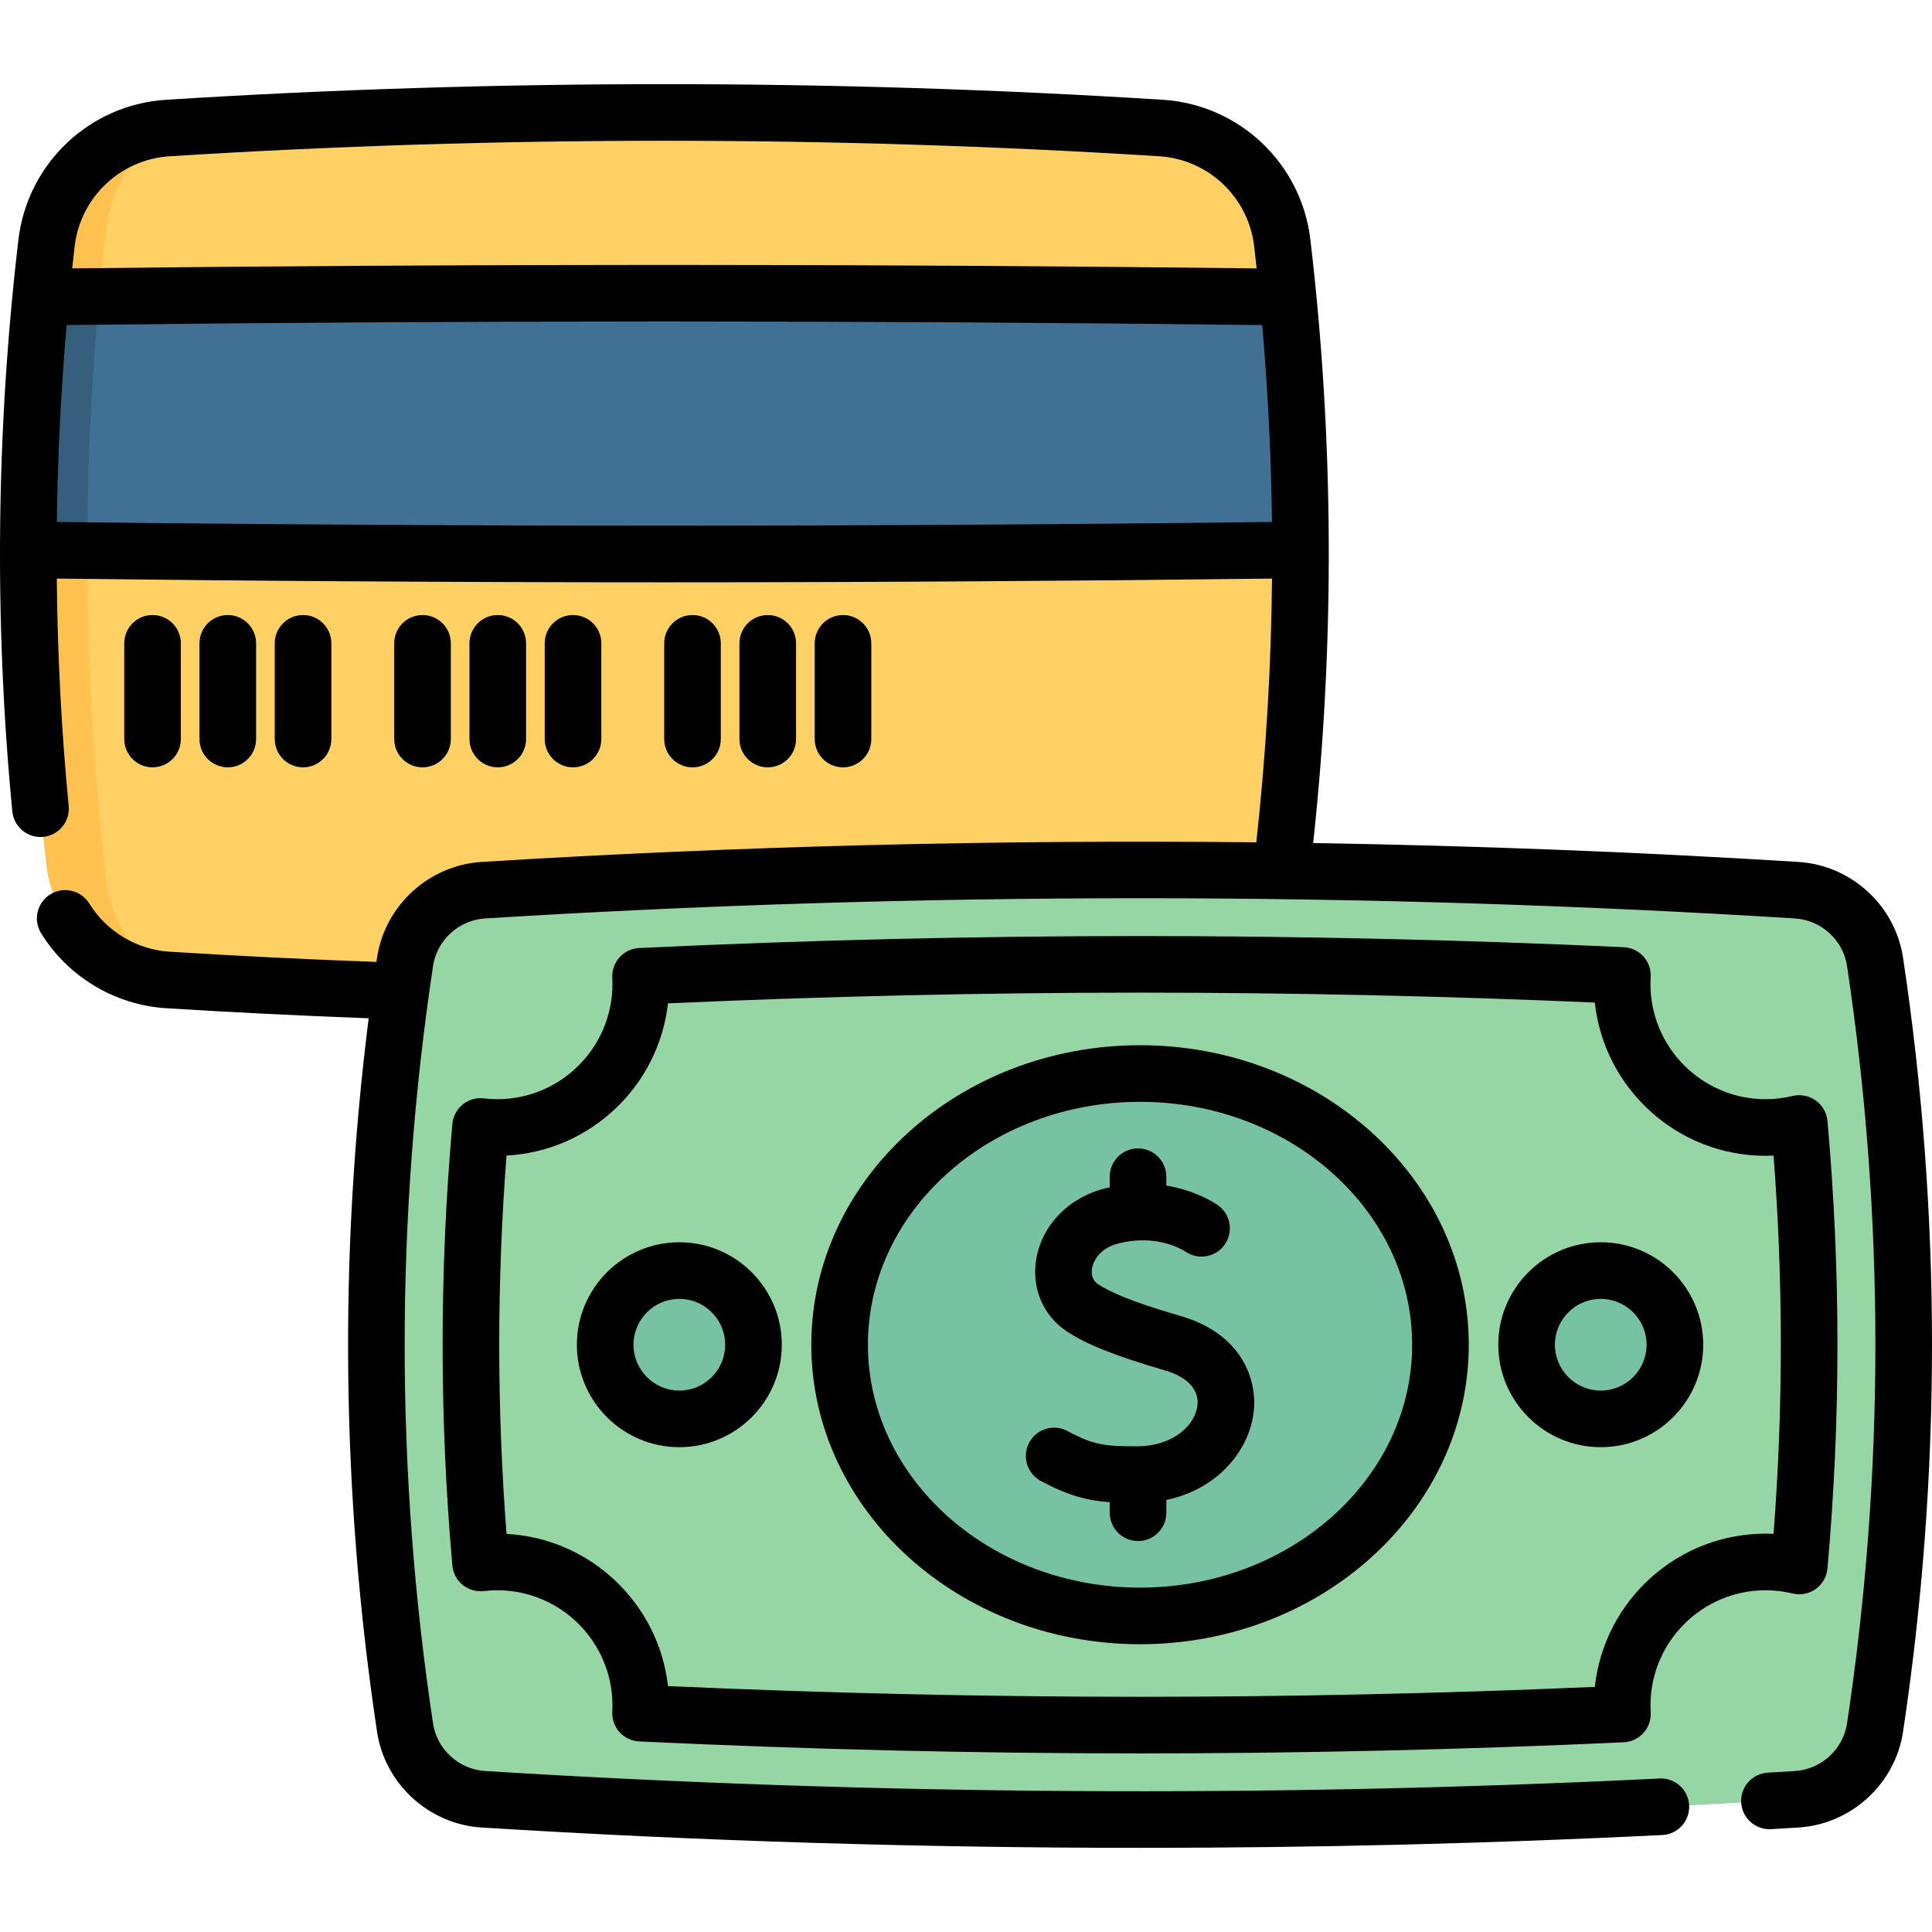 <svg id="Capa_1" enable-background="new 0 0 511.942 511.942" height="40" viewBox="0 0 511.942 511.942" width="40" xmlns="http://www.w3.org/2000/svg"><g><g><g><path d="m344.638 145.725c.038 27.827-1.578 55.647-4.854 83.474-1.949 16.58-15.495 29.42-32.165 30.466-87.706 5.514-175.412 5.514-263.118 0-16.671-1.047-30.216-13.887-32.166-30.466-3.276-27.827-4.892-55.647-4.854-83.474.038-22.336 1.138-44.672 3.314-67.016.463-4.771.978-9.549 1.54-14.327 1.949-16.579 15.495-29.419 32.165-30.466 87.706-5.514 175.412-5.514 263.118 0 16.671 1.047 30.216 13.887 32.165 30.466.561 4.778 1.077 9.556 1.54 14.327 2.177 22.344 3.277 44.68 3.315 67.016z" fill="#ffd064"/><path d="m45.16 259.703c-.22-.008-.44-.023-.66-.038-16.671-1.047-30.216-13.887-32.166-30.467-3.276-27.827-4.892-55.647-4.854-83.474.038-22.336 1.138-44.672 3.314-67.016.463-4.771.978-9.549 1.54-14.327 1.949-16.58 15.495-29.42 32.166-30.467.227-.015.447-.03.675-.038-9.177 5.65-15.654 15.298-16.981 26.598-.592 4.998-1.13 10.004-1.616 15.002-2.275 23.406-3.428 46.803-3.466 70.194-.045 29.147 1.646 58.286 5.082 87.433 1.327 11.303 7.797 20.942 16.966 26.6z" fill="#ffc250"/><path d="m344.638 145.725c-107.175 1.373-214.35 1.441-321.525.182-5.21-.053-10.421-.114-15.631-.182.038-22.336 1.138-44.672 3.314-67.016 5.165-.068 10.33-.129 15.495-.182 105.014-1.198 210.019-1.13 315.033.182 2.176 22.344 3.276 44.68 3.314 67.016z" fill="#407093"/><path d="m26.29 78.527c-2.086 22.389-3.14 44.771-3.178 67.145v.235c-5.21-.053-10.421-.114-15.631-.182.038-22.336 1.138-44.672 3.314-67.016 5.165-.068 10.33-.129 15.495-.182z" fill="#365e7d"/></g><g><path d="m128.082 235.884c116.004-7.196 232.008-7.196 348.011 0 10.519.653 19.184 8.556 20.752 18.978 10.18 67.642 10.18 135.284 0 202.926-1.568 10.422-10.234 18.325-20.752 18.978-116.004 7.196-232.007 7.196-348.011 0-10.519-.652-19.184-8.556-20.752-18.978-10.18-67.642-10.18-135.284 0-202.926 1.568-10.421 10.233-18.325 20.752-18.978z" fill="#95d6a4"/><path d="m169.789 451.901c0-20.996-17.02-38.016-38.016-38.016-1.502 0-2.981.097-4.438.266-3.406-38.488-3.406-77.165 0-115.654 1.457.169 2.936.266 4.438.266 20.996 0 38.016-17.02 38.016-38.016 0-.688-.02-1.371-.056-2.05 44.109-2.095 88.467-3.168 132.355-3.168 42.386 0 85.212.988 127.826 2.943-.044.753-.074 1.51-.074 2.275 0 20.996 17.02 38.016 38.016 38.016 3.071 0 6.054-.374 8.915-1.062 3.501 39.016 3.501 78.228 0 117.245-2.861-.688-5.843-1.062-8.915-1.062-20.996 0-38.016 17.02-38.016 38.016 0 .764.029 1.521.074 2.275-42.614 1.955-85.44 2.943-127.826 2.943-43.888 0-88.245-1.072-132.355-3.168.036-.678.056-1.361.056-2.049z" fill="#95d6a4"/><g fill="#78c2a4"><ellipse cx="302.088" cy="356.325" rx="79.606" ry="71.861"/><g><circle cx="180.011" cy="356.325" r="19.65"/><circle cx="424.165" cy="356.325" r="19.65"/></g></g></g></g><g><path d="m47.922 195.827v-25.356c0-4.142-3.357-7.5-7.5-7.5s-7.5 3.358-7.5 7.5v25.356c0 4.142 3.357 7.5 7.5 7.5s7.5-3.358 7.5-7.5z"/><path d="m67.861 195.827v-25.356c0-4.142-3.357-7.5-7.5-7.5s-7.5 3.358-7.5 7.5v25.356c0 4.142 3.357 7.5 7.5 7.5s7.5-3.358 7.5-7.5z"/><path d="m87.802 195.827v-25.356c0-4.142-3.357-7.5-7.5-7.5s-7.5 3.358-7.5 7.5v25.356c0 4.142 3.357 7.5 7.5 7.5s7.5-3.358 7.5-7.5z"/><path d="m119.461 195.827v-25.356c0-4.142-3.357-7.5-7.5-7.5s-7.5 3.358-7.5 7.5v25.356c0 4.142 3.357 7.5 7.5 7.5s7.5-3.358 7.5-7.5z"/><path d="m139.4 195.827v-25.356c0-4.142-3.357-7.5-7.5-7.5s-7.5 3.358-7.5 7.5v25.356c0 4.142 3.357 7.5 7.5 7.5s7.5-3.358 7.5-7.5z"/><path d="m159.34 195.827v-25.356c0-4.142-3.357-7.5-7.5-7.5s-7.5 3.358-7.5 7.5v25.356c0 4.142 3.357 7.5 7.5 7.5s7.5-3.358 7.5-7.5z"/><path d="m190.999 195.827v-25.356c0-4.142-3.357-7.5-7.5-7.5s-7.5 3.358-7.5 7.5v25.356c0 4.142 3.357 7.5 7.5 7.5s7.5-3.358 7.5-7.5z"/><path d="m210.939 195.827v-25.356c0-4.142-3.357-7.5-7.5-7.5s-7.5 3.358-7.5 7.5v25.356c0 4.142 3.357 7.5 7.5 7.5s7.5-3.358 7.5-7.5z"/><path d="m230.879 195.827v-25.356c0-4.142-3.357-7.5-7.5-7.5s-7.5 3.358-7.5 7.5v25.356c0 4.142 3.357 7.5 7.5 7.5s7.5-3.358 7.5-7.5z"/><path d="m504.266 253.743c-2.081-13.811-13.733-24.471-27.712-25.348-42.695-2.646-85.612-4.309-128.589-5.003 5.743-53.097 5.509-106.848-.738-159.877-2.376-20.219-18.838-35.813-39.138-37.08-87.608-5.513-176.451-5.513-264.058 0-20.296 1.267-36.761 16.859-39.149 37.079-5.913 50.238-6.457 101.208-1.617 151.495.397 4.123 4.06 7.143 8.185 6.747 4.123-.396 7.144-4.061 6.747-8.184-1.926-20.007-2.966-40.126-3.151-60.261 53.446.654 107.225.99 161.014.99 53.786 0 107.56-.337 161.003-.99-.218 23.345-1.607 46.68-4.166 69.891-68.547-.743-137.196.974-205.286 5.194-13.967.876-25.615 11.536-27.696 25.349-.057.381-.11.762-.167 1.143-18.14-.66-36.524-1.557-54.778-2.702-8.724-.547-16.692-5.324-21.316-12.778-2.184-3.521-6.809-4.602-10.326-2.42-3.521 2.184-4.604 6.807-2.42 10.327 7.179 11.574 19.562 18.991 33.123 19.842 17.879 1.121 35.883 2.006 53.664 2.666-7.954 62.843-7.219 126.37 2.219 189.086 2.081 13.812 13.729 24.472 27.702 25.348 57.878 3.589 116.219 5.385 174.514 5.385 46.226 0 92.424-1.129 138.34-3.39 4.137-.204 7.325-3.722 7.122-7.859s-3.693-7.333-7.86-7.122c-103.268 5.084-207.967 4.417-311.182-1.985-6.963-.437-12.768-5.741-13.804-12.611-10.021-66.586-10.021-134.111 0-200.696 1.036-6.872 6.841-12.176 13.798-12.612 115.16-7.138 231.935-7.137 347.077 0 6.969.437 12.777 5.741 13.812 12.61 10.012 66.587 10.012 134.112.001 200.697-1.036 6.871-6.845 12.175-13.811 12.612-2.39.149-4.779.298-7.159.426-4.136.224-7.308 3.758-7.084 7.895s3.785 7.305 7.895 7.084c2.421-.131 4.852-.282 7.285-.434 13.973-.876 25.625-11.537 27.707-25.35 10.234-68.069 10.234-137.094-.001-205.164zm-459.295-212.337c86.987-5.474 175.195-5.474 262.183 0 13.06.815 23.648 10.85 25.179 23.862.229 1.948.432 3.899.645 5.85-104.182-1.237-209.665-1.237-313.848 0 .213-1.949.419-3.9.649-5.847 1.536-13.014 12.13-23.05 25.192-23.865zm-29.912 96.903c.213-17.416 1.082-34.827 2.594-52.174 105.155-1.263 211.655-1.263 316.813 0 1.514 17.349 2.37 34.757 2.581 52.175-106.878 1.308-215.11 1.308-321.988-.001z"/><path d="m467.855 421.386c2.396 0 4.805.287 7.162.854 2.122.508 4.357.071 6.127-1.2 1.771-1.271 2.901-3.25 3.096-5.422 3.53-39.344 3.53-79.242 0-118.585-.194-2.171-1.325-4.151-3.096-5.422s-4.008-1.709-6.128-1.199c-2.354.566-4.764.854-7.161.854-16.826 0-30.516-13.689-30.516-30.516 0-.617.025-1.229.061-1.837.117-2.002-.573-3.967-1.915-5.457-1.343-1.49-3.226-2.38-5.229-2.472-42.678-1.958-85.8-2.951-128.169-2.951-43.688 0-88.339 1.069-132.711 3.176-1.995.095-3.869.981-5.208 2.462s-2.032 3.435-1.926 5.429c.029.546.046 1.097.046 1.65 0 16.826-13.689 30.516-30.516 30.516-1.139 0-2.34-.073-3.57-.216-2.02-.235-4.032.355-5.603 1.634s-2.557 3.138-2.735 5.155c-3.435 38.81-3.435 78.167 0 116.976.179 2.017 1.165 3.876 2.735 5.155s3.589 1.865 5.603 1.634c1.23-.143 2.432-.216 3.57-.216 16.826 0 30.516 13.689 30.516 30.516 0 .554-.017 1.104-.046 1.651-.106 1.994.587 3.947 1.926 5.428s3.214 2.367 5.208 2.462c44.365 2.107 89.016 3.176 132.711 3.176 42.369 0 85.491-.993 128.169-2.951 2.003-.092 3.886-.982 5.229-2.472 1.342-1.49 2.032-3.455 1.915-5.457-.035-.608-.061-1.22-.061-1.837.001-16.829 13.69-30.518 30.516-30.518zm-45.253 25.609c-40.17 1.742-80.678 2.624-120.515 2.624-41.19 0-83.233-.955-125.085-2.839-2.463-21.898-20.525-39.144-42.78-40.329-2.578-33.296-2.578-66.956 0-100.251 22.255-1.185 40.317-18.43 42.78-40.328 41.857-1.885 83.9-2.84 125.085-2.84 39.837 0 80.345.882 120.515 2.624 2.454 22.799 21.812 40.609 45.253 40.609.7 0 1.4-.017 2.101-.049 2.576 33.289 2.576 66.931 0 100.219-.7-.032-1.401-.049-2.101-.049-23.44 0-42.799 17.81-45.253 40.609z"/><path d="m302.088 276.964c-48.03 0-87.105 35.601-87.105 79.361s39.075 79.361 87.105 79.361 87.106-35.601 87.106-79.361-39.076-79.361-87.106-79.361zm0 143.721c-39.759 0-72.105-28.872-72.105-64.361s32.347-64.361 72.105-64.361c39.76 0 72.106 28.872 72.106 64.361s-32.347 64.361-72.106 64.361z"/><path d="m180.012 329.175c-14.971 0-27.15 12.18-27.15 27.15s12.18 27.15 27.15 27.15 27.15-12.179 27.15-27.15-12.18-27.15-27.15-27.15zm0 39.3c-6.7 0-12.15-5.45-12.15-12.15s5.45-12.15 12.15-12.15 12.15 5.451 12.15 12.15-5.45 12.15-12.15 12.15z"/><path d="m424.165 329.175c-14.971 0-27.149 12.18-27.149 27.15s12.179 27.15 27.149 27.15 27.15-12.179 27.15-27.15-12.179-27.15-27.15-27.15zm0 39.3c-6.699 0-12.149-5.45-12.149-12.15s5.45-12.15 12.149-12.15c6.7 0 12.15 5.451 12.15 12.15s-5.45 12.15-12.15 12.15z"/><path d="m312.886 348.725c-7.984-2.325-16.826-5.14-21.863-8.394-1.752-1.132-1.861-2.923-1.645-4.226.412-2.468 2.479-5.509 7.047-6.642 9.956-2.47 16.599 1.458 17.829 2.271 3.456 2.283 8.108 1.331 10.392-2.125 2.282-3.457 1.331-8.109-2.126-10.391-1.818-1.2-6.562-3.927-13.464-5.056v-2.356c0-4.142-3.357-7.5-7.5-7.5s-7.5 3.358-7.5 7.5v2.813c-.411.089-.824.182-1.242.286-9.574 2.375-16.729 9.729-18.231 18.734-1.293 7.757 1.889 15.149 8.302 19.292 5.368 3.468 12.845 6.421 25.809 10.196 6.052 1.762 9.18 5.223 8.582 9.498-.713 5.103-6.479 10.553-15.76 10.604-8.809.052-11.782-.341-18.63-4.03-3.645-1.965-8.195-.602-10.159 3.046-1.965 3.646-.602 8.195 3.046 10.16 7.164 3.859 12.205 5.212 18.284 5.644v2.796c0 4.142 3.357 7.5 7.5 7.5s7.5-3.358 7.5-7.5v-3.391c13.48-2.809 21.69-12.848 23.074-22.751 1.261-9.033-3.021-21.255-19.245-25.978z"/></g></g></svg>
